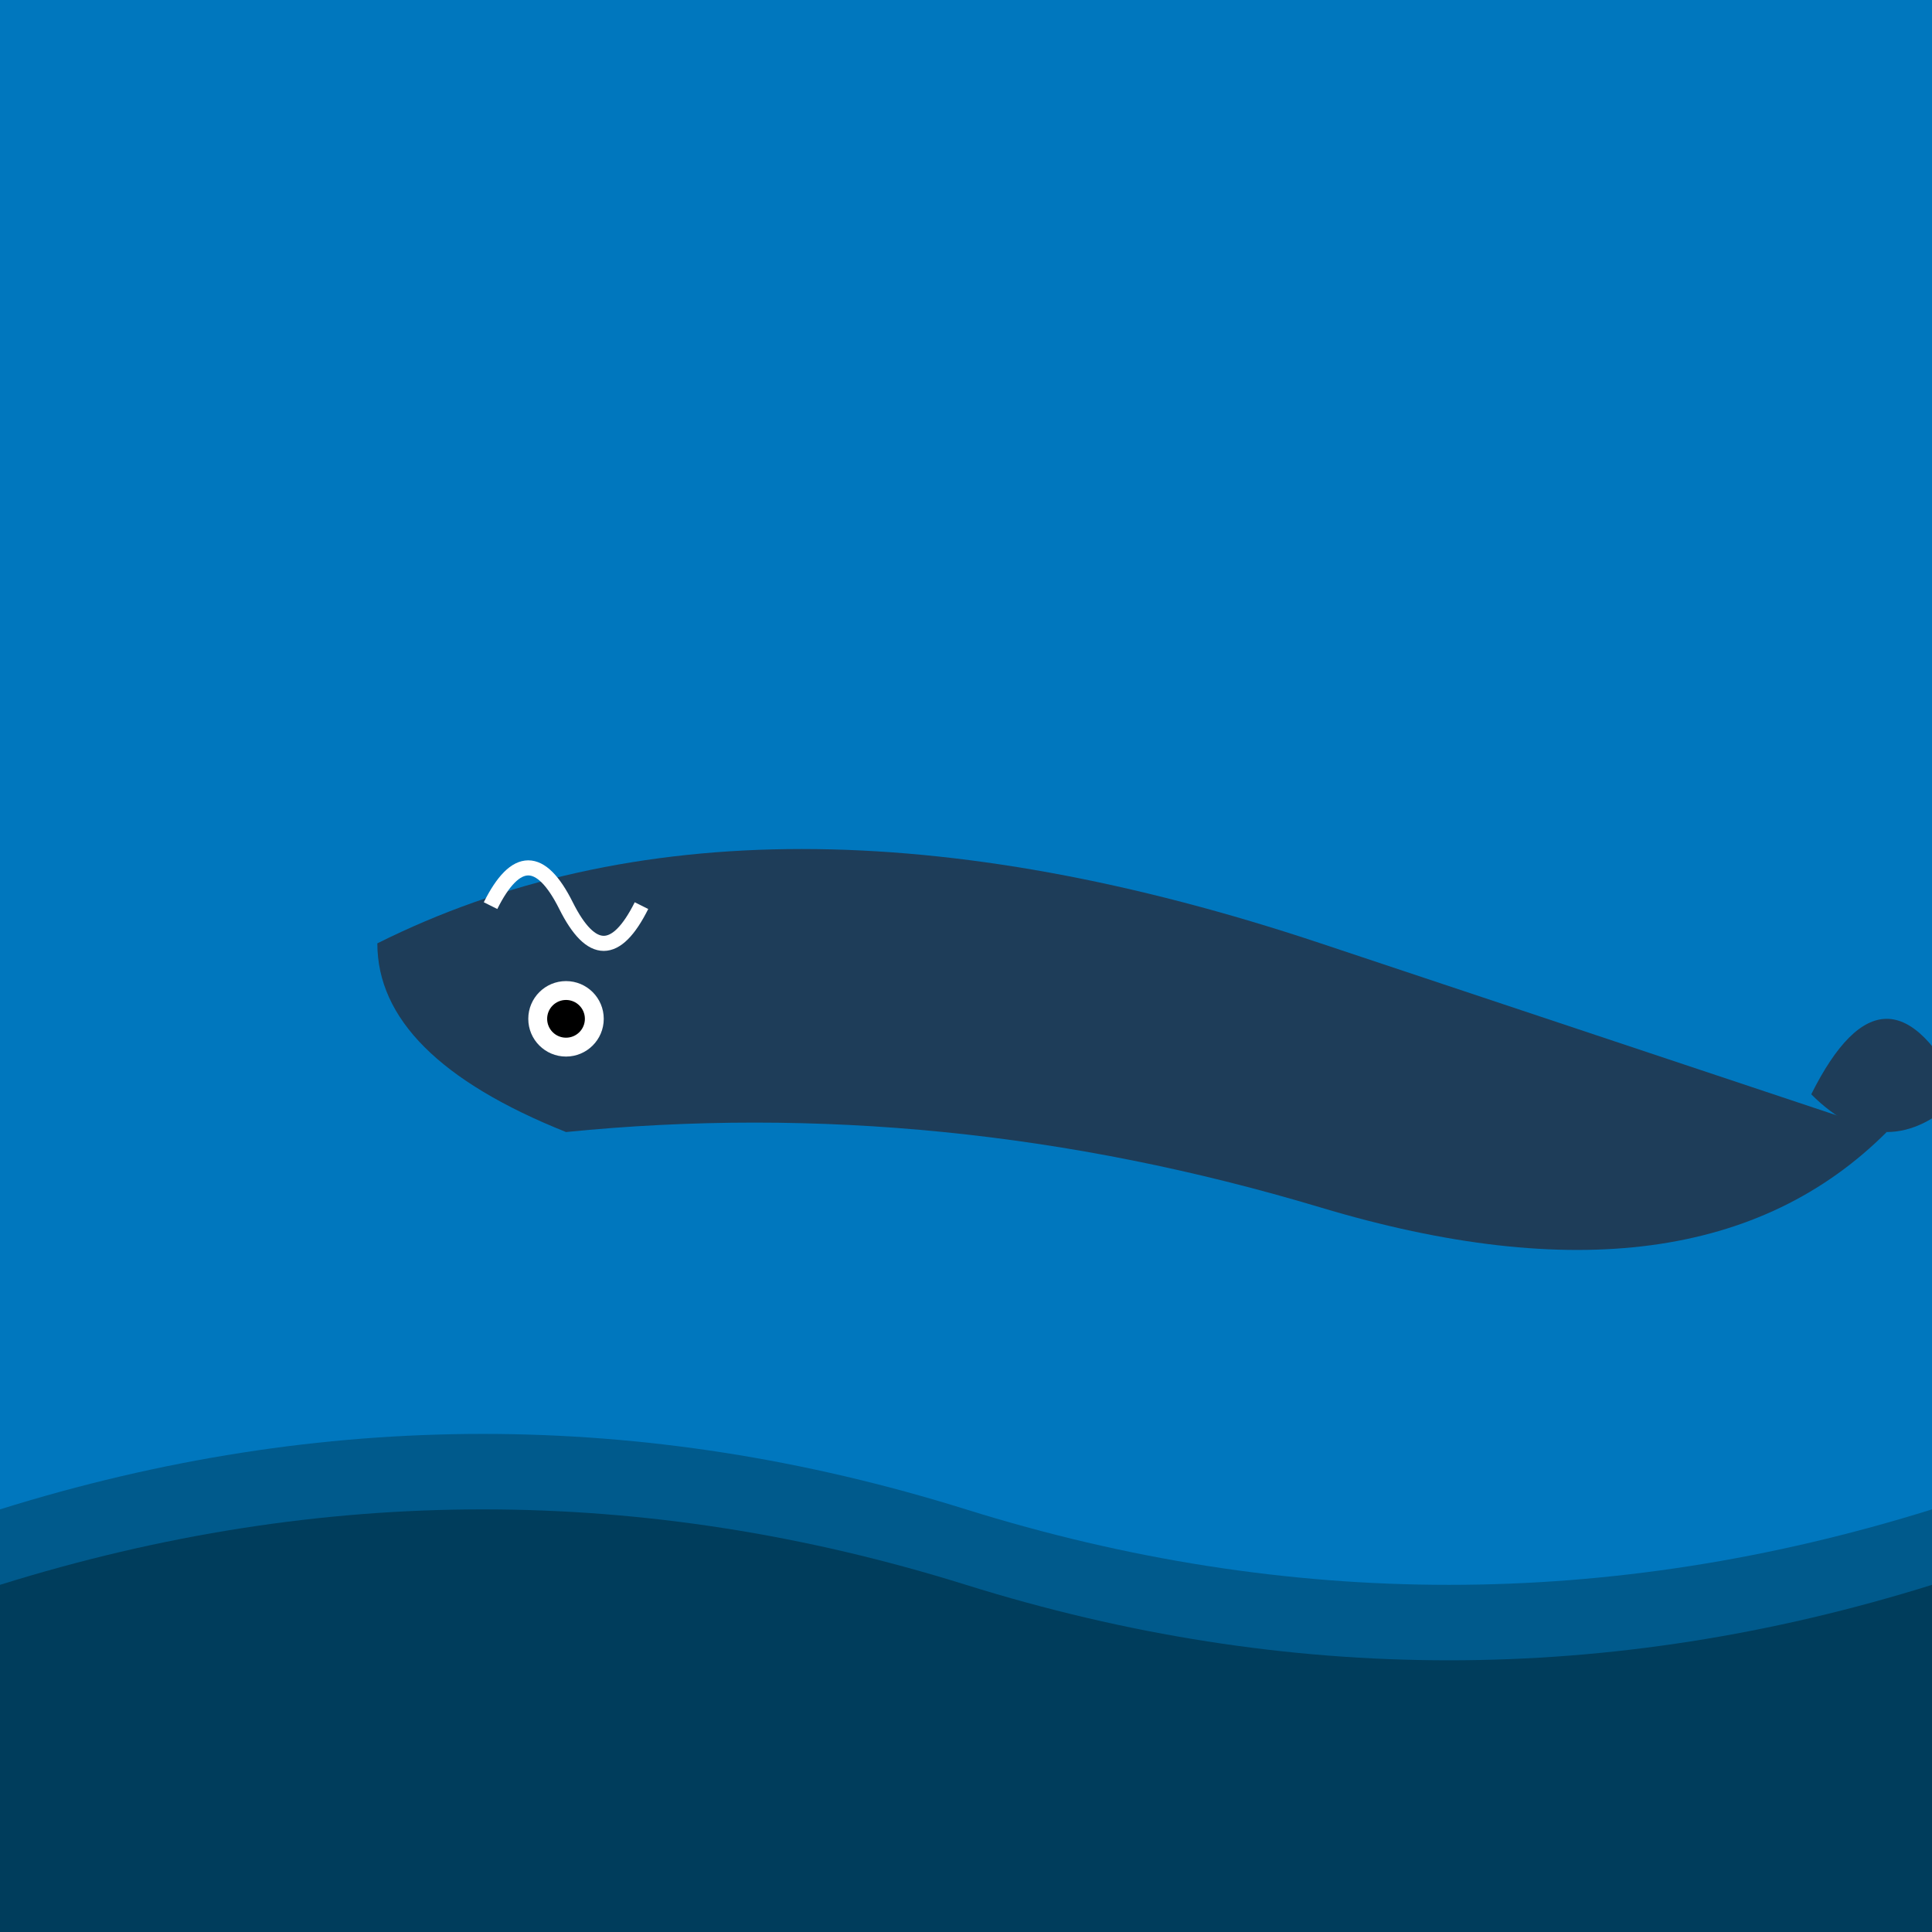 <svg viewBox="0 0 512 512" xmlns="http://www.w3.org/2000/svg">
  <!-- Ocean background -->
  <rect x="0" y="0" width="512" height="512" fill="#0077be"/>
  
  <!-- Waves -->
  <path d="M0 400 Q 128 360, 256 400 T 512 400 V 512 H 0 Z" fill="#005a8c"/>
  <path d="M0 420 Q 128 380, 256 420 T 512 420 V 512 H 0 Z" fill="#003d5c"/>
  
  <!-- Whale body -->
  <path d="M100 250 Q 200 200, 350 250 T 500 300 Q 450 350, 350 320 T 150 300 Q 100 280, 100 250 Z" fill="#1e3d59"/>
  
  <!-- Whale tail -->
  <path d="M480 290 Q 500 250, 520 290 Q 500 310, 480 290 Z" fill="#1e3d59"/>
  
  <!-- Whale eye -->
  <circle cx="150" cy="270" r="10" fill="white"/>
  <circle cx="150" cy="270" r="5" fill="black"/>
  
  <!-- Water spray -->
  <path d="M130 240 Q 140 220, 150 240 T 170 240" fill="none" stroke="white" stroke-width="4"/>
</svg>